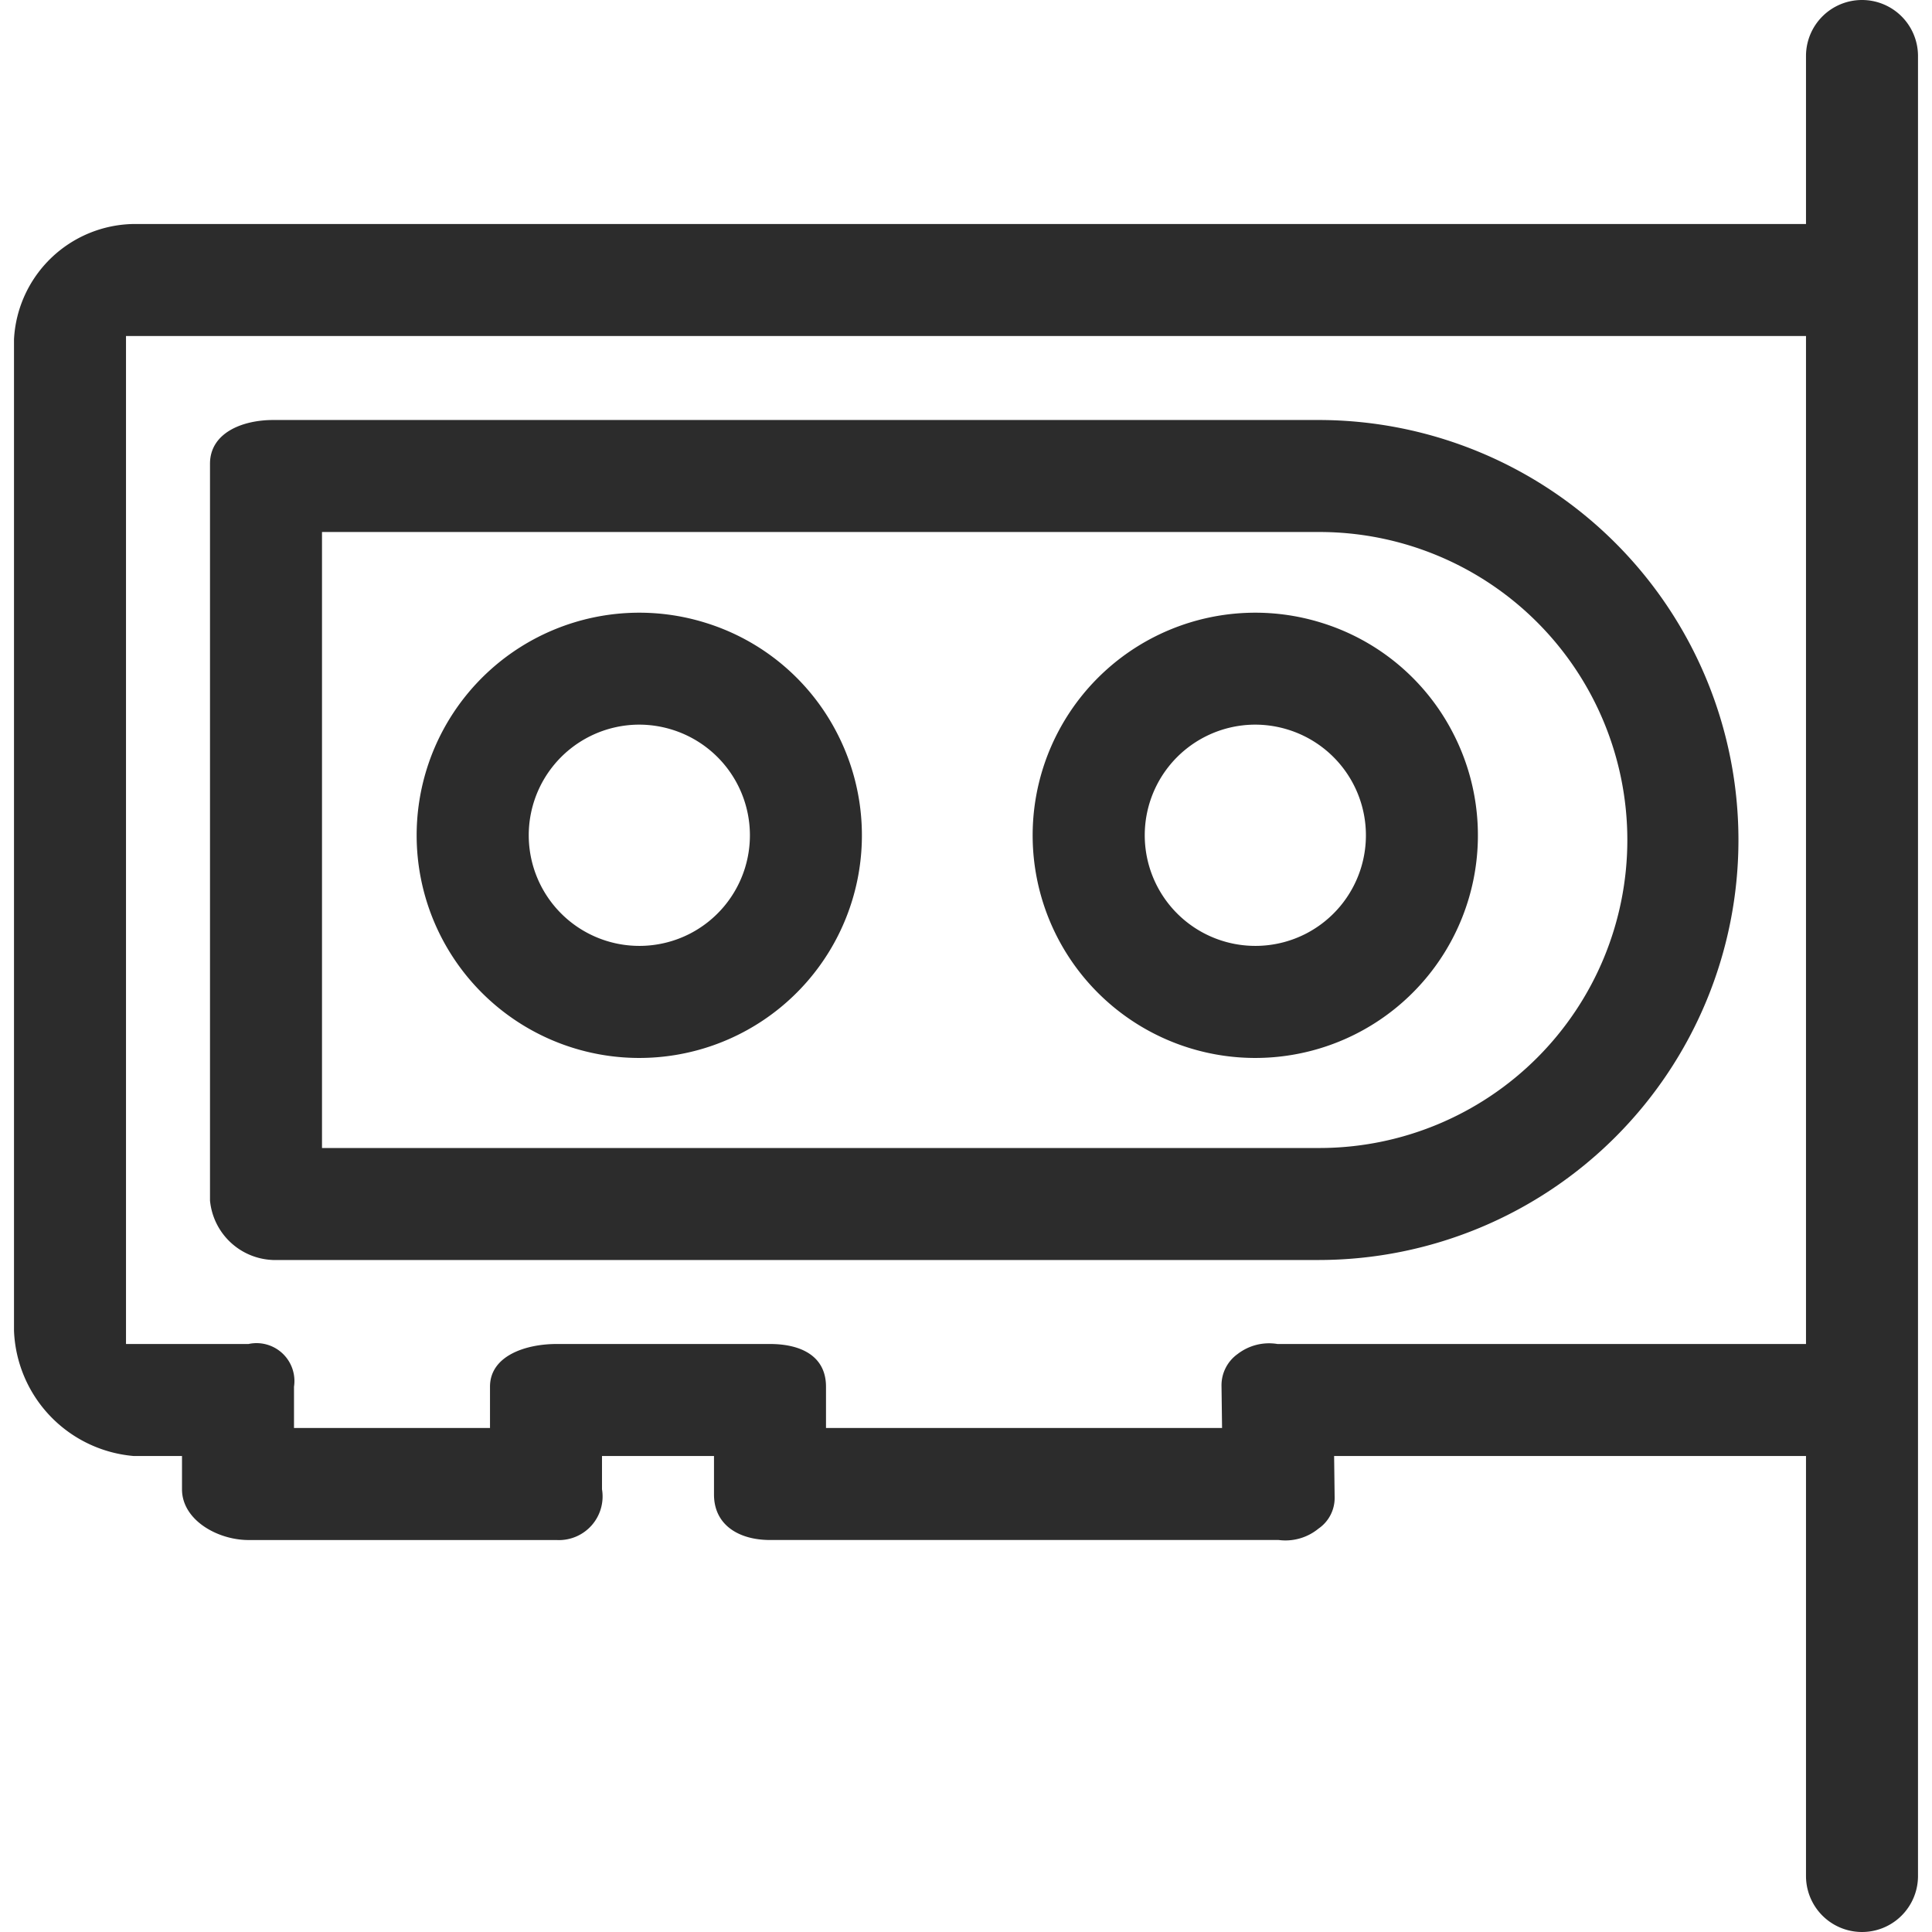 <?xml version="1.0" standalone="no"?><!DOCTYPE svg PUBLIC "-//W3C//DTD SVG 1.1//EN" "http://www.w3.org/Graphics/SVG/1.1/DTD/svg11.dtd"><svg t="1696568243227" class="icon" viewBox="0 0 1024 1024" version="1.1" xmlns="http://www.w3.org/2000/svg" p-id="5263" xmlns:xlink="http://www.w3.org/1999/xlink" width="200" height="200"><path d="M677.101 712.348a27.262 27.262 0 0 0-21.103 5.283 20.376 20.376 0 0 0-8.578 16.651l0.297 22.587H437.797v-21.89c0-16.325-13.357-22.632-29.681-22.632h-113.159c-16.325 0-35.246 6.233-35.246 22.632V756.87h-103.884v-21.89A20.079 20.079 0 0 0 131.71 712.348H66.783V178.087h890.435V118.725H70.804A64.512 64.512 0 0 0 7.42 179.838v525.46A69.38 69.38 0 0 0 70.804 771.71H96.464v17.631c0 16.325 18.862 26.906 35.246 26.906h163.246A23.136 23.136 0 0 0 319.072 789.341V771.71h59.362v20.406c0 16.325 13.357 24.116 29.681 24.116h269.594a27.603 27.603 0 0 0 21.103-6.025 19.679 19.679 0 0 0 8.578-16.325L707.109 771.71H957.217v-59.362H677.101zM986.899 0a29.681 29.681 0 0 0-29.681 29.681v964.638a29.681 29.681 0 0 0 59.362 0V29.681a29.681 29.681 0 0 0-29.681-29.681zM373.879 330.069a117.997 117.997 0 1 0 69.409 57.789 117.241 117.241 0 0 0-69.409-57.789z m-7.791 164.582a58.635 58.635 0 1 1-27.322-110.577 58.976 58.976 0 0 1 17.482 2.671 58.635 58.635 0 0 1 9.839 107.906z m334.284-164.582a117.997 117.997 0 1 0 69.409 57.789 117.241 117.241 0 0 0-69.409-57.789z m-7.791 164.582a58.635 58.635 0 1 1-27.322-110.577 58.976 58.976 0 0 1 17.482 2.671 58.635 58.635 0 0 1 9.839 107.906zM699.273 222.609H144.785C128.46 222.609 111.304 229.406 111.304 245.805v390.485A34.786 34.786 0 0 0 144.785 667.826h554.489a222.609 222.609 0 0 0 0-445.217z m0 385.855H170.667V281.971h528.607a163.246 163.246 0 0 1 0 326.493z" fill="#2c2c2c" p-id="5264"></path></svg>